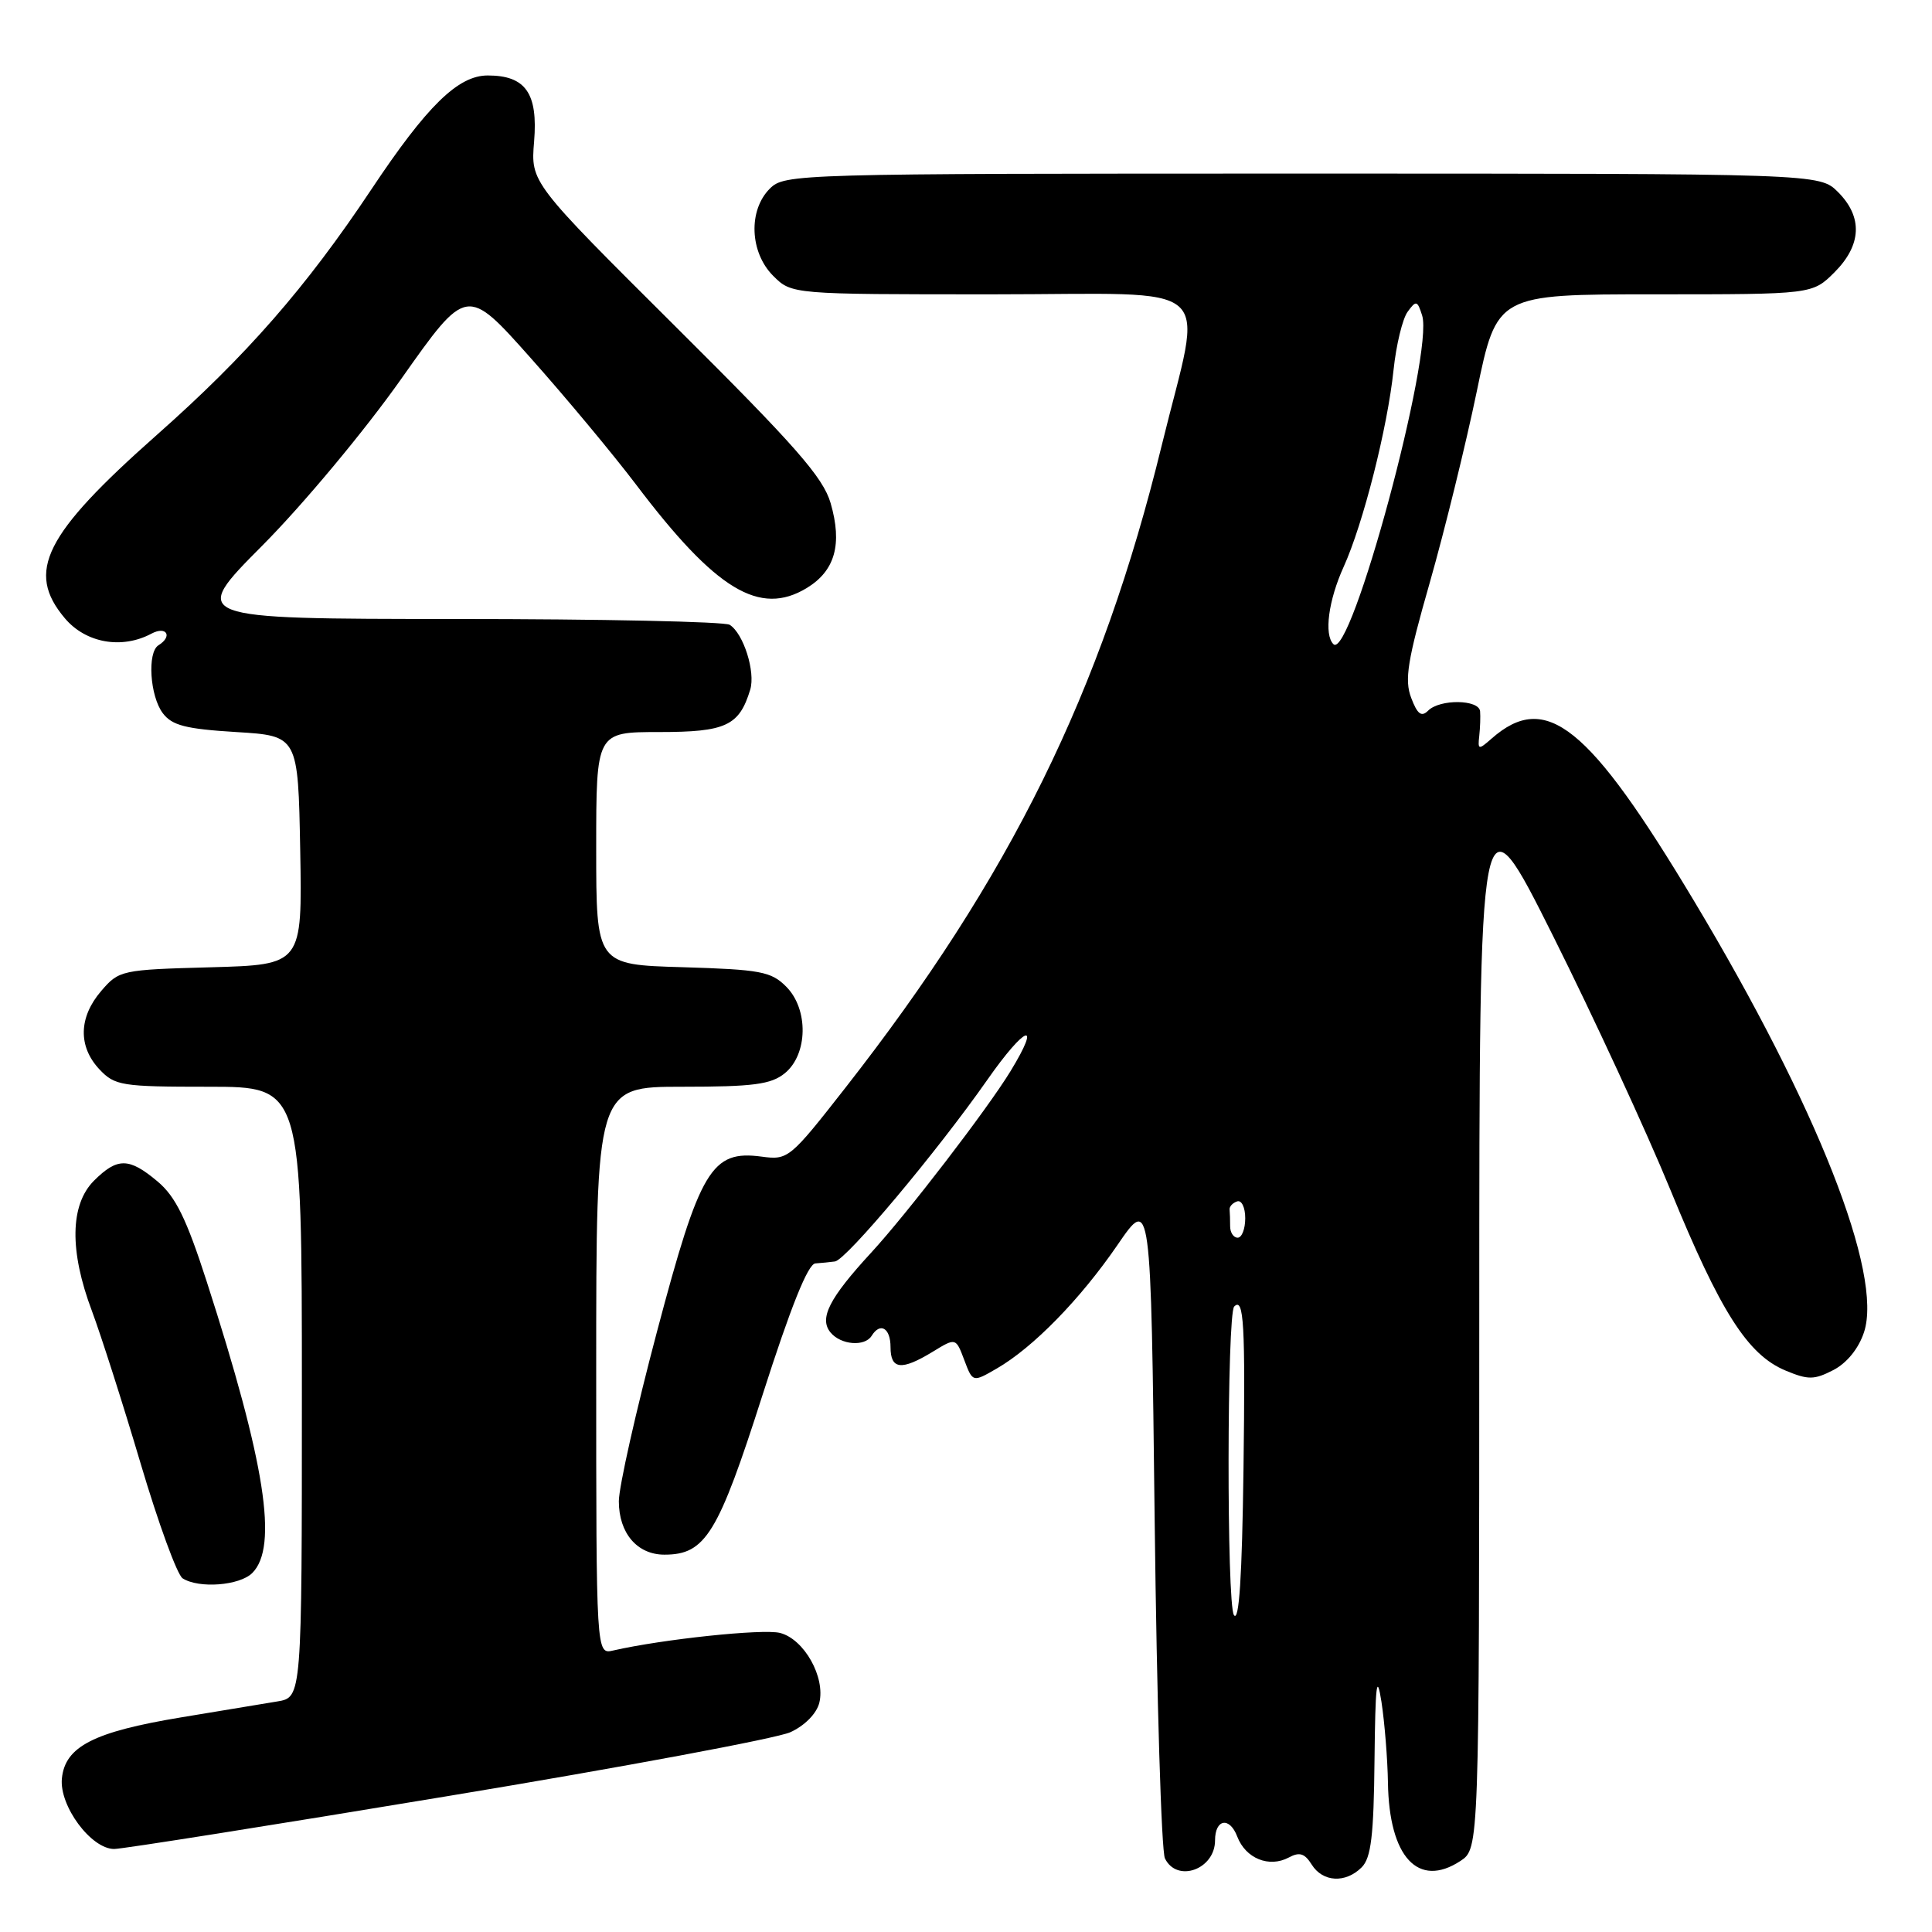 <?xml version="1.0" encoding="UTF-8" standalone="no"?>
<!DOCTYPE svg PUBLIC "-//W3C//DTD SVG 1.1//EN" "http://www.w3.org/Graphics/SVG/1.1/DTD/svg11.dtd" >
<svg xmlns="http://www.w3.org/2000/svg" xmlns:xlink="http://www.w3.org/1999/xlink" version="1.1" viewBox="0 0 256 256">
 <g >
 <path fill="currentColor"
d=" M 180.43 247.43 C 181.68 246.18 182.03 243.24 182.13 233.18 C 182.24 223.16 182.43 221.55 183.05 225.50 C 183.47 228.25 183.86 233.07 183.91 236.20 C 184.06 246.08 187.92 250.25 193.51 246.59 C 196.00 244.95 196.00 244.95 196.01 174.73 C 196.02 104.50 196.02 104.50 205.78 124.00 C 211.14 134.72 218.16 149.91 221.37 157.74 C 227.96 173.83 231.58 179.51 236.58 181.60 C 239.60 182.86 240.38 182.85 242.93 181.54 C 244.72 180.61 246.28 178.69 246.99 176.53 C 249.53 168.84 240.78 146.61 224.54 119.50 C 210.50 96.05 204.86 91.52 197.64 97.87 C 195.91 99.39 195.80 99.37 196.01 97.50 C 196.13 96.40 196.18 94.94 196.12 94.25 C 195.97 92.67 190.79 92.61 189.24 94.16 C 188.35 95.05 187.81 94.64 186.99 92.47 C 186.08 90.08 186.49 87.54 189.46 77.17 C 191.41 70.33 194.21 58.95 195.68 51.87 C 198.34 39.00 198.34 39.00 219.25 39.00 C 240.15 39.00 240.15 39.00 243.08 36.08 C 246.68 32.47 246.85 28.76 243.55 25.45 C 241.09 23.00 241.09 23.00 172.55 23.00 C 105.33 23.00 103.96 23.04 102.00 25.00 C 99.13 27.87 99.34 33.44 102.45 36.55 C 104.91 39.00 104.91 39.00 131.54 39.00 C 162.02 39.00 159.40 36.66 153.94 59.00 C 145.94 91.73 133.87 116.22 112.00 144.16 C 104.67 153.53 104.42 153.73 100.93 153.26 C 94.27 152.37 92.76 154.90 87.04 176.50 C 84.27 186.95 82.00 197.04 82.00 198.92 C 82.00 203.15 84.43 206.00 88.04 206.00 C 93.48 206.00 95.15 203.27 101.04 184.84 C 104.78 173.16 107.06 167.47 108.04 167.41 C 108.84 167.35 110.01 167.24 110.64 167.15 C 112.13 166.95 124.18 152.58 130.82 143.09 C 135.86 135.88 138.10 135.05 133.89 141.95 C 130.82 146.98 120.21 160.80 115.42 166.00 C 109.86 172.04 108.51 174.70 110.05 176.56 C 111.42 178.22 114.59 178.47 115.50 177.00 C 116.64 175.16 118.00 175.97 118.00 178.50 C 118.00 181.48 119.44 181.64 123.58 179.12 C 126.65 177.24 126.65 177.24 127.77 180.21 C 128.89 183.18 128.89 183.18 132.07 181.34 C 136.89 178.56 143.13 172.17 148.07 164.97 C 152.50 158.50 152.50 158.50 153.00 201.50 C 153.28 225.15 153.89 245.29 154.36 246.25 C 155.96 249.52 161.00 247.71 161.00 243.86 C 161.00 241.02 162.93 240.69 163.94 243.35 C 165.05 246.26 168.16 247.52 170.77 246.13 C 172.19 245.36 172.88 245.58 173.81 247.07 C 175.27 249.40 178.29 249.57 180.43 247.43 Z  M 59.29 238.00 C 82.51 234.16 102.95 230.34 104.72 229.53 C 106.62 228.67 108.20 227.06 108.56 225.64 C 109.40 222.25 106.55 217.18 103.35 216.37 C 101.07 215.80 87.81 217.20 81.25 218.70 C 79.00 219.22 79.00 219.22 79.00 181.61 C 79.00 144.00 79.00 144.00 90.39 144.00 C 99.83 144.00 102.16 143.69 103.98 142.22 C 107.06 139.72 107.16 133.72 104.17 130.73 C 102.18 128.73 100.76 128.47 90.47 128.16 C 79.00 127.83 79.00 127.83 79.00 112.41 C 79.00 97.00 79.00 97.00 87.35 97.00 C 96.18 97.00 97.95 96.18 99.41 91.38 C 100.12 89.02 98.52 83.95 96.69 82.79 C 96.03 82.37 79.66 82.02 60.30 82.02 C 25.10 82.00 25.10 82.00 34.80 72.25 C 40.20 66.81 48.34 57.05 53.17 50.20 C 61.84 37.91 61.84 37.91 70.31 47.43 C 74.97 52.66 81.26 60.22 84.29 64.22 C 94.87 78.20 100.67 81.70 106.91 77.91 C 110.65 75.63 111.64 72.11 110.06 66.66 C 109.06 63.24 105.41 59.08 89.58 43.34 C 70.32 24.18 70.32 24.18 70.77 18.77 C 71.30 12.36 69.65 10.00 64.63 10.00 C 60.69 10.00 56.57 14.03 49.19 25.12 C 40.55 38.09 32.68 47.10 20.79 57.62 C 5.86 70.84 3.39 75.75 8.59 81.92 C 11.36 85.21 16.14 86.06 20.07 83.96 C 22.06 82.90 22.92 84.31 21.00 85.50 C 19.49 86.43 19.86 92.23 21.57 94.50 C 22.80 96.13 24.61 96.59 31.29 97.00 C 39.50 97.50 39.50 97.50 39.78 112.67 C 40.05 127.83 40.05 127.83 27.94 128.17 C 16.08 128.49 15.77 128.56 13.41 131.31 C 10.42 134.79 10.33 138.66 13.17 141.69 C 15.22 143.86 16.08 144.00 27.67 144.00 C 40.00 144.00 40.00 144.00 40.00 184.45 C 40.00 224.91 40.00 224.91 36.75 225.45 C 34.96 225.75 29.23 226.70 24.00 227.56 C 12.42 229.48 8.62 231.42 8.20 235.66 C 7.84 239.29 12.07 245.00 15.13 245.00 C 16.21 245.00 36.08 241.85 59.29 238.00 Z  M 33.43 208.43 C 36.89 204.97 35.15 193.85 27.39 169.81 C 24.71 161.50 23.27 158.56 20.89 156.56 C 17.10 153.37 15.56 153.35 12.45 156.45 C 9.28 159.63 9.18 165.75 12.18 173.71 C 13.37 176.90 16.28 185.98 18.63 193.91 C 20.98 201.83 23.48 208.69 24.20 209.14 C 26.37 210.52 31.76 210.10 33.43 208.43 Z  M 163.50 214.00 C 162.53 212.54 162.57 174.10 163.54 173.12 C 164.82 171.85 165.02 175.40 164.77 194.60 C 164.58 208.95 164.19 215.03 163.50 214.00 Z  M 163.00 162.50 C 163.00 161.68 162.97 160.67 162.93 160.28 C 162.88 159.88 163.33 159.39 163.93 159.19 C 164.52 158.99 165.00 160.00 165.00 161.42 C 165.00 162.84 164.55 164.00 164.00 164.00 C 163.45 164.00 163.00 163.32 163.00 162.50 Z  M 176.68 85.35 C 175.42 84.09 176.03 79.54 178.04 75.11 C 180.63 69.40 183.85 56.68 184.65 49.04 C 185.00 45.71 185.84 42.23 186.52 41.31 C 187.64 39.77 187.81 39.81 188.44 41.80 C 190.01 46.77 178.98 87.65 176.68 85.35 Z "/>
</g>
</svg>